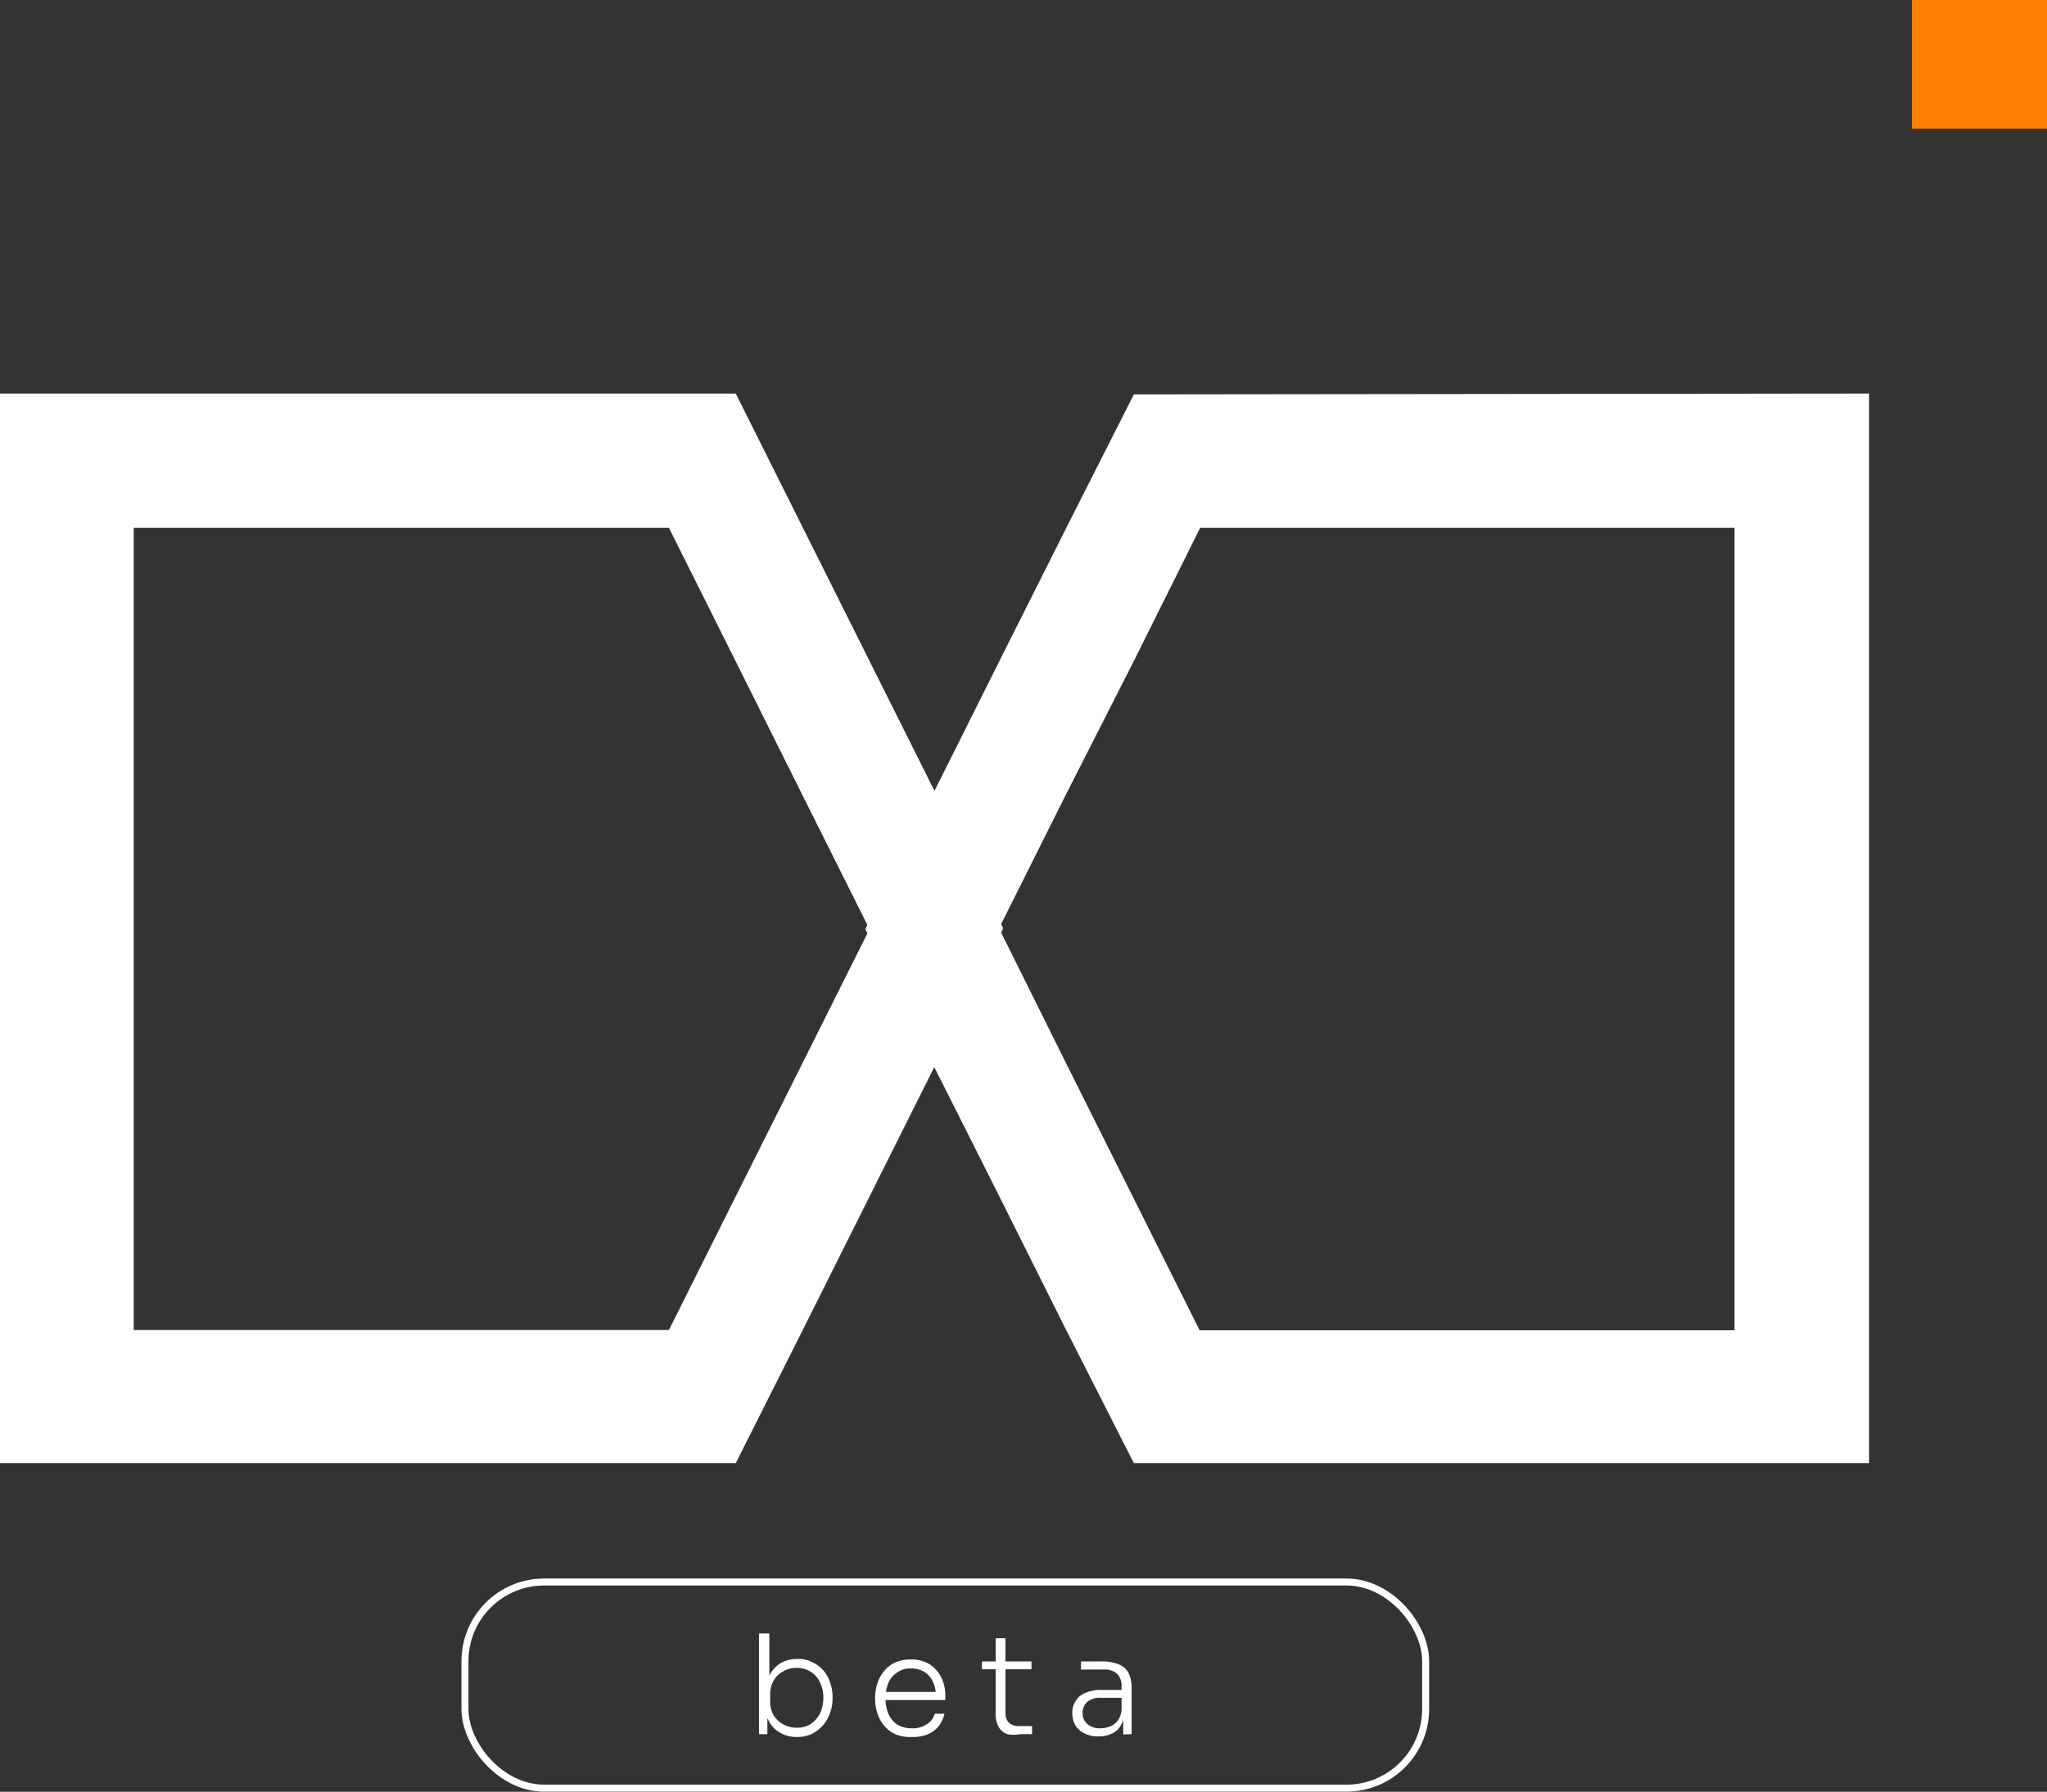 <svg xmlns="http://www.w3.org/2000/svg" viewBox="0 0 73.17 64.06"><rect x="0" y="0" width="73.17" height="64.06" fill="#333333" stroke="none"/><defs><style>.cls-1{fill:#fff;}.cls-2{fill:#ff7f00;}.cls-3{fill:none;stroke:#fff;stroke-miterlimit:10;stroke-width:0.25px;}</style></defs><g id="Layer_2" data-name="Layer 2"><g id="Layer_1-2" data-name="Layer 1"><path class="cls-1" d="M66.81,14.07V52.31H40.53L38.1,47.53l-2.39-4.78L33.32,38l-2.39-4.78,2.39-4.78,2.39-4.78,2.39-4.76,2.43-4.8ZM42.9,18.87l-2.37,4.76L38.1,28.41l-2.39,4.78L38.1,38l2.39,4.78,2.39,4.78H62V18.87Z"/><path class="cls-1" d="M26.3,14.07l2.39,4.78,2.39,4.78,2.39,4.78,2.39,4.78L33.47,38l-2.39,4.78-2.39,4.78L26.3,52.31H0V14.07ZM4.78,18.87V47.55H23.91l2.39-4.78L28.69,38l2.39-4.78-2.39-4.78L26.3,23.65l-2.39-4.78Z"/><path class="cls-2" d="M73.17,0H68.34V4.6h4.83Z"/><rect class="cls-3" x="16.62" y="56.56" width="34.34" height="7.37" rx="2.83"/><path class="cls-1" d="M28.48,62.1a1.13,1.13,0,0,1-.61-.16,1,1,0,0,1-.4-.43,1.4,1.4,0,0,1-.16-.63h.12V62h-.3V58.4h.37v1.81l-.14.33a1.38,1.38,0,0,1,.16-.67,1.08,1.08,0,0,1,.4-.42,1.25,1.25,0,0,1,.59-.14,1.06,1.06,0,0,1,.51.11,1.18,1.18,0,0,1,.4.29,1.2,1.2,0,0,1,.25.44,1.44,1.44,0,0,1,.09.51v.07a1.44,1.44,0,0,1-.09.51,1.36,1.36,0,0,1-.25.44A1.27,1.27,0,0,1,29,62,1.25,1.25,0,0,1,28.48,62.1Zm0-.33a.93.93,0,0,0,.51-.14,1,1,0,0,0,.33-.39,1.33,1.33,0,0,0,.11-.54,1.2,1.2,0,0,0-.12-.55.87.87,0,0,0-.33-.38.92.92,0,0,0-.5-.14,1,1,0,0,0-.48.12.88.88,0,0,0-.35.34,1,1,0,0,0-.12.5v.25a1,1,0,0,0,.12.48.93.93,0,0,0,.35.33A1,1,0,0,0,28.44,61.77Z"/><path class="cls-1" d="M32.59,62.1A1.34,1.34,0,0,1,32,62a1.13,1.13,0,0,1-.4-.31,1.26,1.26,0,0,1-.24-.44,1.69,1.69,0,0,1-.08-.5v-.07a1.62,1.62,0,0,1,.08-.49,1.26,1.26,0,0,1,.24-.44,1.1,1.1,0,0,1,.39-.31,1.4,1.4,0,0,1,.56-.11,1.22,1.22,0,0,1,.69.18,1.16,1.16,0,0,1,.41.47,1.4,1.4,0,0,1,.14.61v.19H31.46v-.29h2.08l-.09.15a1.13,1.13,0,0,0-.1-.51.79.79,0,0,0-.3-.35.91.91,0,0,0-.49-.13.8.8,0,0,0-.5.15.83.83,0,0,0-.31.38,1.51,1.51,0,0,0,0,1.08.92.92,0,0,0,.31.39,1,1,0,0,0,.53.14.89.89,0,0,0,.56-.16.6.6,0,0,0,.26-.36h.35a1.17,1.17,0,0,1-.21.45,1.06,1.06,0,0,1-.4.29A1.4,1.4,0,0,1,32.59,62.1Z"/><path class="cls-1" d="M35.1,59.68V59.4h1.77v.28ZM36.45,62A1.13,1.13,0,0,1,36,62a.62.62,0,0,1-.31-.27,1,1,0,0,1-.1-.51V58.57h.35v2.67a.5.5,0,0,0,.12.35.51.51,0,0,0,.36.12h.47V62Z"/><path class="cls-1" d="M39.27,62.08a1.07,1.07,0,0,1-.49-.1.75.75,0,0,1-.33-.28.85.85,0,0,1-.12-.46.72.72,0,0,1,.13-.44.66.66,0,0,1,.35-.28,1.32,1.32,0,0,1,.55-.1h.77v.28h-.79a.69.69,0,0,0-.48.15.51.51,0,0,0-.16.4.48.48,0,0,0,.17.39.68.68,0,0,0,.47.15,1,1,0,0,0,.35-.07.62.62,0,0,0,.28-.23.72.72,0,0,0,.12-.44l.11.15a1,1,0,0,1-.14.49.65.65,0,0,1-.32.29A1,1,0,0,1,39.27,62.08Zm.88-.07v-.78h-.06V60.3a.61.61,0,0,0-.15-.45.65.65,0,0,0-.47-.16h-.59l-.24,0V59.4l.22,0h.47a1.67,1.67,0,0,1,.65.1.69.69,0,0,1,.36.31,1.22,1.22,0,0,1,.11.55V62Z"/></g></g></svg>